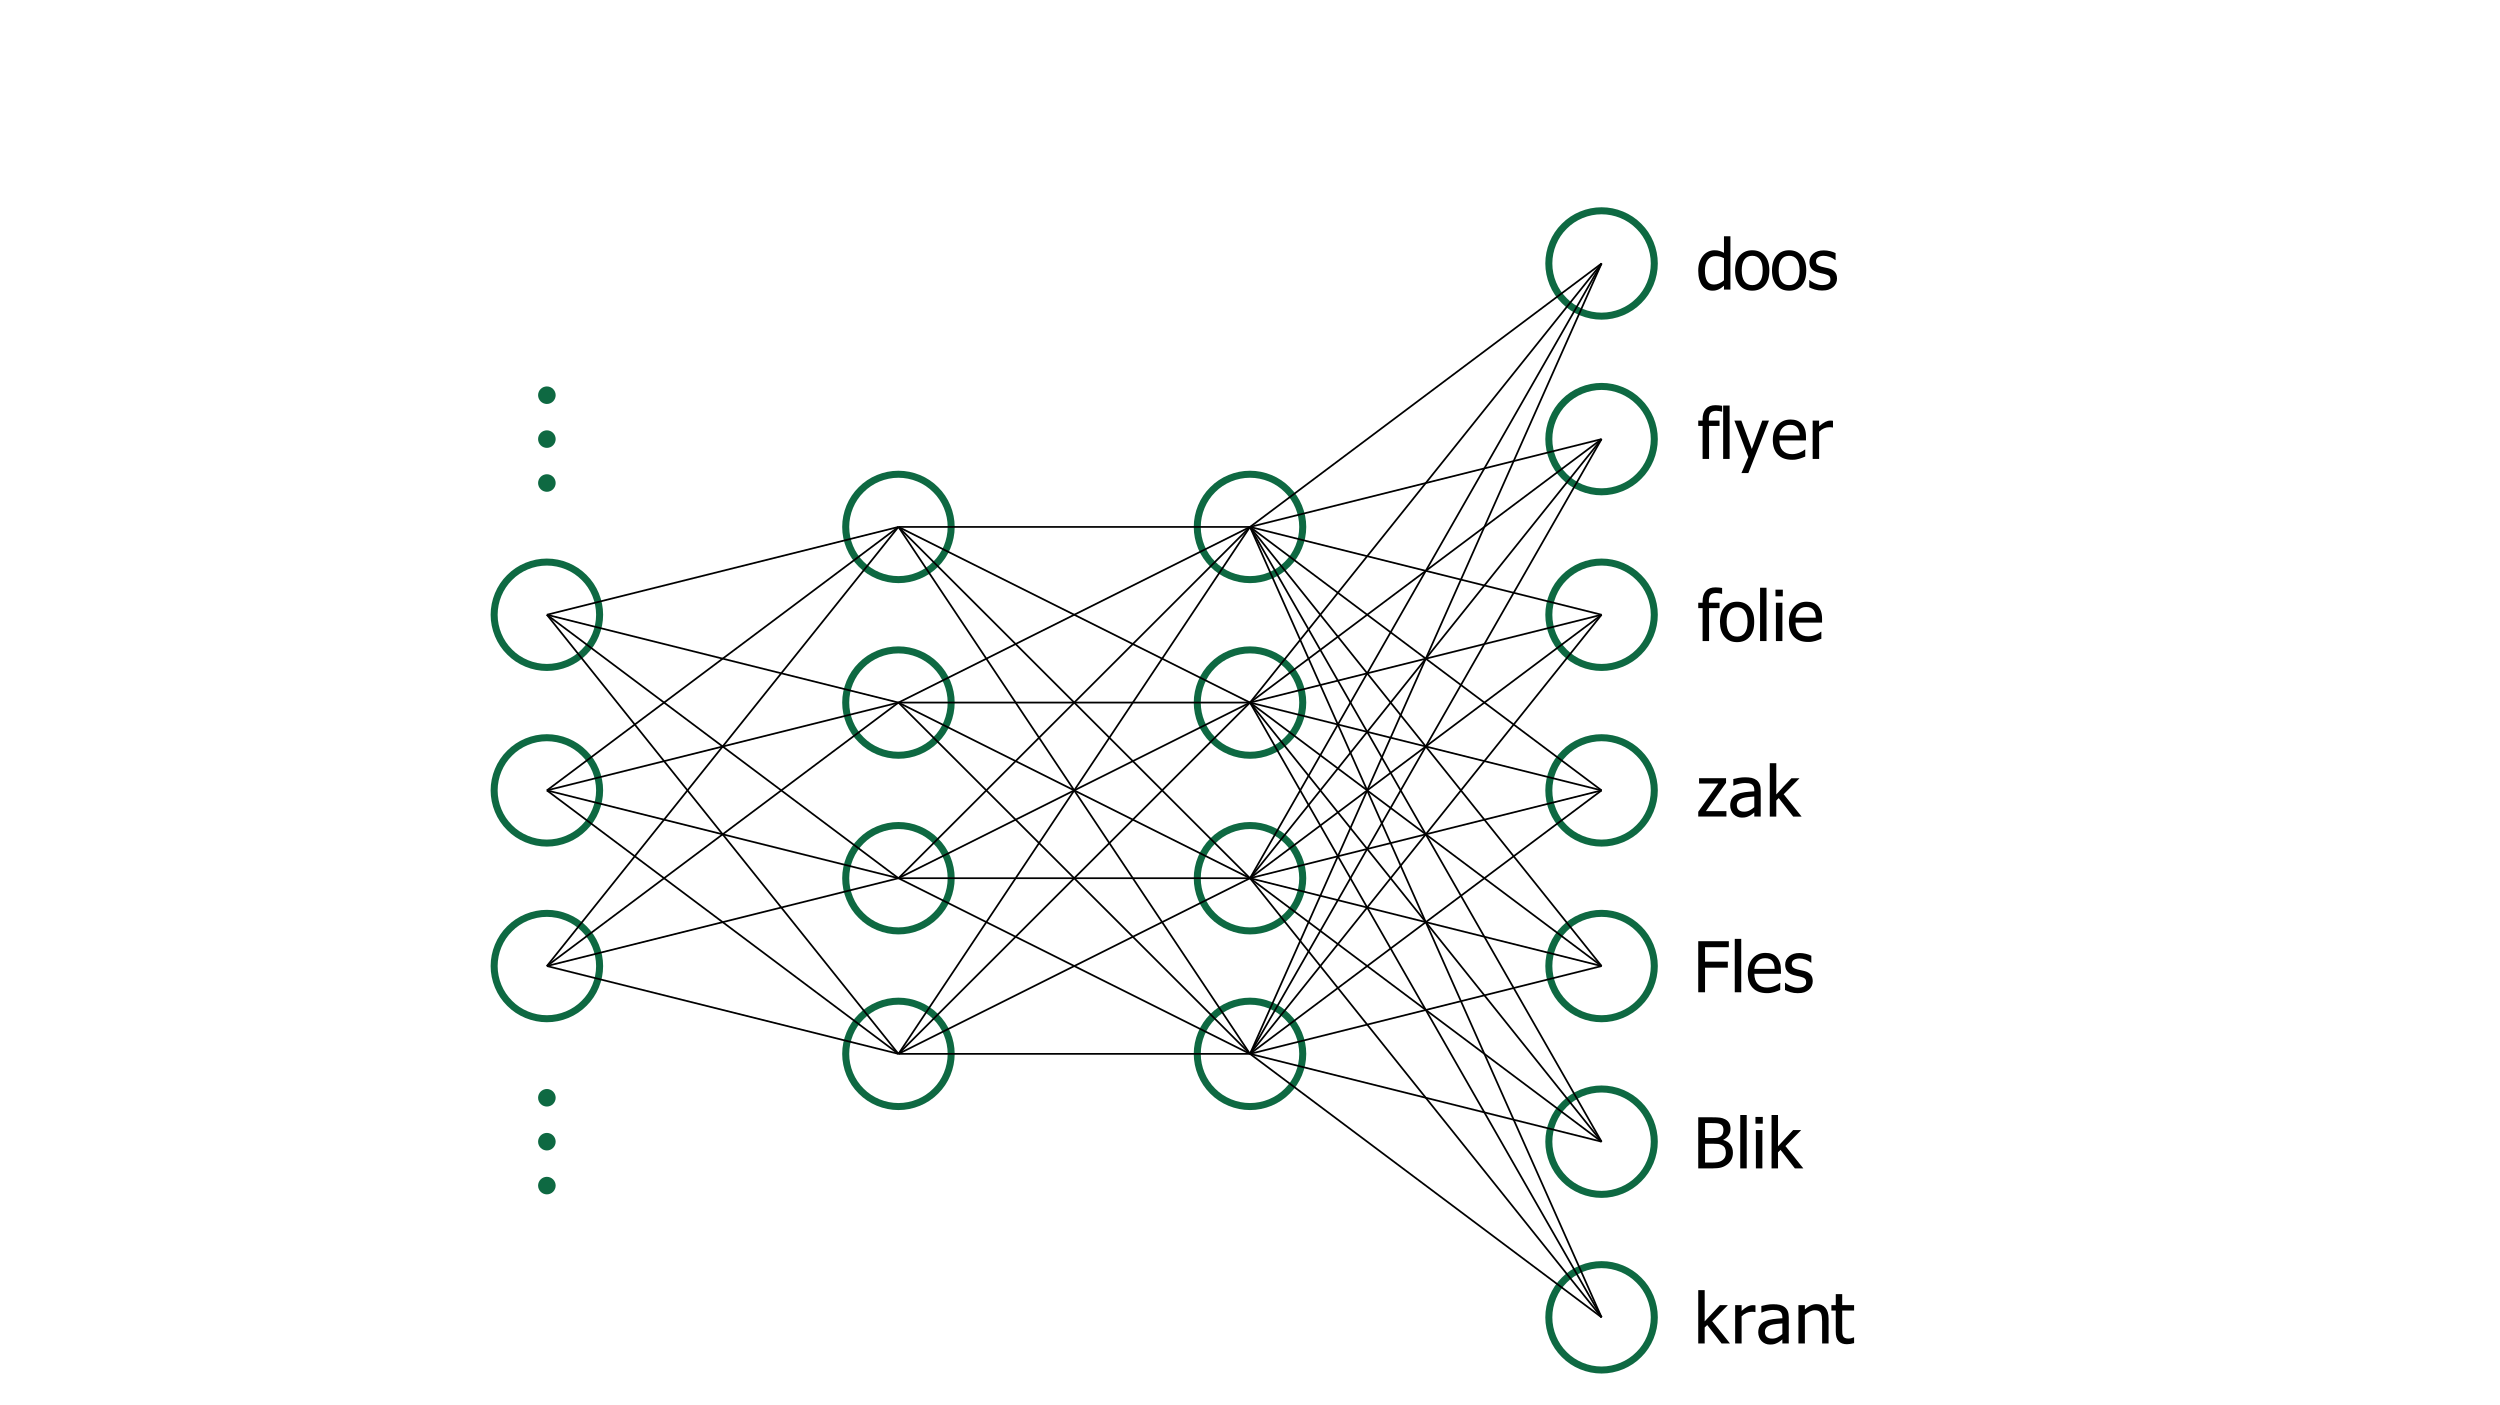 <?xml version="1.0" encoding="UTF-8"?>
<svg xmlns="http://www.w3.org/2000/svg" xmlns:xlink="http://www.w3.org/1999/xlink" width="854" height="480" viewBox="0 0 854 480">
<path fill="none" stroke-width="0.04" stroke-linecap="butt" stroke-linejoin="miter" stroke="rgb(5.49%, 41.176%, 25.882%)" stroke-opacity="1" stroke-miterlimit="10" d="M -3.7 -1.5 C -3.7 -1.421 -3.732 -1.343 -3.788 -1.288 C -3.843 -1.232 -3.921 -1.2 -4 -1.2 C -4.079 -1.2 -4.157 -1.232 -4.212 -1.288 C -4.268 -1.343 -4.3 -1.421 -4.3 -1.5 C -4.3 -1.579 -4.268 -1.657 -4.212 -1.712 C -4.157 -1.768 -4.079 -1.8 -4 -1.8 C -3.921 -1.8 -3.843 -1.768 -3.788 -1.712 C -3.732 -1.657 -3.7 -1.579 -3.7 -1.5 Z M -3.7 -1.5 " transform="matrix(60.047, 0, 0, -60, 427, 240)"/>
<path fill="none" stroke-width="0.04" stroke-linecap="butt" stroke-linejoin="miter" stroke="rgb(5.49%, 41.176%, 25.882%)" stroke-opacity="1" stroke-miterlimit="10" d="M -3.7 -0.5 C -3.7 -0.421 -3.732 -0.343 -3.788 -0.288 C -3.843 -0.232 -3.921 -0.2 -4 -0.2 C -4.079 -0.2 -4.157 -0.232 -4.212 -0.288 C -4.268 -0.343 -4.3 -0.421 -4.3 -0.5 C -4.3 -0.579 -4.268 -0.657 -4.212 -0.712 C -4.157 -0.768 -4.079 -0.8 -4 -0.8 C -3.921 -0.8 -3.843 -0.768 -3.788 -0.712 C -3.732 -0.657 -3.7 -0.579 -3.7 -0.5 Z M -3.7 -0.5 " transform="matrix(60.047, 0, 0, -60, 427, 240)"/>
<path fill="none" stroke-width="0.04" stroke-linecap="butt" stroke-linejoin="miter" stroke="rgb(5.49%, 41.176%, 25.882%)" stroke-opacity="1" stroke-miterlimit="10" d="M -3.7 0.5 C -3.7 0.579 -3.732 0.657 -3.788 0.712 C -3.843 0.768 -3.921 0.8 -4 0.8 C -4.079 0.8 -4.157 0.768 -4.212 0.712 C -4.268 0.657 -4.3 0.579 -4.3 0.5 C -4.3 0.421 -4.268 0.343 -4.212 0.288 C -4.157 0.232 -4.079 0.2 -4 0.2 C -3.921 0.2 -3.843 0.232 -3.788 0.288 C -3.732 0.343 -3.7 0.421 -3.7 0.5 Z M -3.7 0.5 " transform="matrix(60.047, 0, 0, -60, 427, 240)"/>
<path fill-rule="nonzero" fill="rgb(5.49%, 41.176%, 25.882%)" fill-opacity="1" d="M 189.816 165 C 189.816 164.215 189.492 163.434 188.934 162.879 C 188.379 162.324 187.598 162 186.812 162 C 186.027 162 185.246 162.324 184.691 162.879 C 184.133 163.434 183.809 164.215 183.809 165 C 183.809 165.785 184.133 166.566 184.691 167.121 C 185.246 167.676 186.027 168 186.812 168 C 187.598 168 188.379 167.676 188.934 167.121 C 189.492 166.566 189.816 165.785 189.816 165 Z M 189.816 165 "/>
<path fill-rule="nonzero" fill="rgb(5.49%, 41.176%, 25.882%)" fill-opacity="1" d="M 189.816 150 C 189.816 149.215 189.492 148.434 188.934 147.879 C 188.379 147.324 187.598 147 186.812 147 C 186.027 147 185.246 147.324 184.691 147.879 C 184.133 148.434 183.809 149.215 183.809 150 C 183.809 150.785 184.133 151.566 184.691 152.121 C 185.246 152.676 186.027 153 186.812 153 C 187.598 153 188.379 152.676 188.934 152.121 C 189.492 151.566 189.816 150.785 189.816 150 Z M 189.816 150 "/>
<path fill-rule="nonzero" fill="rgb(5.49%, 41.176%, 25.882%)" fill-opacity="1" d="M 189.816 135 C 189.816 134.215 189.492 133.434 188.934 132.879 C 188.379 132.324 187.598 132 186.812 132 C 186.027 132 185.246 132.324 184.691 132.879 C 184.133 133.434 183.809 134.215 183.809 135 C 183.809 135.785 184.133 136.566 184.691 137.121 C 185.246 137.676 186.027 138 186.812 138 C 187.598 138 188.379 137.676 188.934 137.121 C 189.492 136.566 189.816 135.785 189.816 135 Z M 189.816 135 "/>
<path fill-rule="nonzero" fill="rgb(5.49%, 41.176%, 25.882%)" fill-opacity="1" d="M 189.816 375 C 189.816 374.215 189.492 373.434 188.934 372.879 C 188.379 372.324 187.598 372 186.812 372 C 186.027 372 185.246 372.324 184.691 372.879 C 184.133 373.434 183.809 374.215 183.809 375 C 183.809 375.785 184.133 376.566 184.691 377.121 C 185.246 377.676 186.027 378 186.812 378 C 187.598 378 188.379 377.676 188.934 377.121 C 189.492 376.566 189.816 375.785 189.816 375 Z M 189.816 375 "/>
<path fill-rule="nonzero" fill="rgb(5.49%, 41.176%, 25.882%)" fill-opacity="1" d="M 189.816 390 C 189.816 389.215 189.492 388.434 188.934 387.879 C 188.379 387.324 187.598 387 186.812 387 C 186.027 387 185.246 387.324 184.691 387.879 C 184.133 388.434 183.809 389.215 183.809 390 C 183.809 390.785 184.133 391.566 184.691 392.121 C 185.246 392.676 186.027 393 186.812 393 C 187.598 393 188.379 392.676 188.934 392.121 C 189.492 391.566 189.816 390.785 189.816 390 Z M 189.816 390 "/>
<path fill-rule="nonzero" fill="rgb(5.49%, 41.176%, 25.882%)" fill-opacity="1" d="M 189.816 405 C 189.816 404.215 189.492 403.434 188.934 402.879 C 188.379 402.324 187.598 402 186.812 402 C 186.027 402 185.246 402.324 184.691 402.879 C 184.133 403.434 183.809 404.215 183.809 405 C 183.809 405.785 184.133 406.566 184.691 407.121 C 185.246 407.676 186.027 408 186.812 408 C 187.598 408 188.379 407.676 188.934 407.121 C 189.492 406.566 189.816 405.785 189.816 405 Z M 189.816 405 "/>
<path fill="none" stroke-width="0.04" stroke-linecap="butt" stroke-linejoin="miter" stroke="rgb(5.49%, 41.176%, 25.882%)" stroke-opacity="1" stroke-miterlimit="10" d="M -1.7 -2 C -1.7 -1.921 -1.732 -1.843 -1.788 -1.788 C -1.843 -1.732 -1.921 -1.7 -2 -1.7 C -2.079 -1.7 -2.157 -1.732 -2.212 -1.788 C -2.268 -1.843 -2.3 -1.921 -2.3 -2 C -2.3 -2.079 -2.268 -2.157 -2.212 -2.212 C -2.157 -2.268 -2.079 -2.3 -2 -2.3 C -1.921 -2.3 -1.843 -2.268 -1.788 -2.212 C -1.732 -2.157 -1.7 -2.079 -1.7 -2 Z M -1.7 -2 " transform="matrix(60.047, 0, 0, -60, 427, 240)"/>
<path fill="none" stroke-width="0.04" stroke-linecap="butt" stroke-linejoin="miter" stroke="rgb(5.49%, 41.176%, 25.882%)" stroke-opacity="1" stroke-miterlimit="10" d="M -1.7 -1 C -1.7 -0.921 -1.732 -0.843 -1.788 -0.788 C -1.843 -0.732 -1.921 -0.7 -2 -0.7 C -2.079 -0.7 -2.157 -0.732 -2.212 -0.788 C -2.268 -0.843 -2.3 -0.921 -2.3 -1 C -2.3 -1.079 -2.268 -1.157 -2.212 -1.212 C -2.157 -1.268 -2.079 -1.3 -2 -1.3 C -1.921 -1.3 -1.843 -1.268 -1.788 -1.212 C -1.732 -1.157 -1.7 -1.079 -1.7 -1 Z M -1.7 -1 " transform="matrix(60.047, 0, 0, -60, 427, 240)"/>
<path fill="none" stroke-width="0.04" stroke-linecap="butt" stroke-linejoin="miter" stroke="rgb(5.49%, 41.176%, 25.882%)" stroke-opacity="1" stroke-miterlimit="10" d="M -1.7 0 C -1.7 0.079 -1.732 0.157 -1.788 0.212 C -1.843 0.268 -1.921 0.3 -2 0.3 C -2.079 0.3 -2.157 0.268 -2.212 0.212 C -2.268 0.157 -2.3 0.079 -2.3 0 C -2.3 -0.079 -2.268 -0.157 -2.212 -0.212 C -2.157 -0.268 -2.079 -0.3 -2 -0.3 C -1.921 -0.3 -1.843 -0.268 -1.788 -0.212 C -1.732 -0.157 -1.7 -0.079 -1.7 0 Z M -1.7 0 " transform="matrix(60.047, 0, 0, -60, 427, 240)"/>
<path fill="none" stroke-width="0.04" stroke-linecap="butt" stroke-linejoin="miter" stroke="rgb(5.49%, 41.176%, 25.882%)" stroke-opacity="1" stroke-miterlimit="10" d="M -1.7 1 C -1.7 1.079 -1.732 1.157 -1.788 1.212 C -1.843 1.268 -1.921 1.3 -2 1.3 C -2.079 1.3 -2.157 1.268 -2.212 1.212 C -2.268 1.157 -2.3 1.079 -2.3 1 C -2.3 0.921 -2.268 0.843 -2.212 0.788 C -2.157 0.732 -2.079 0.7 -2 0.7 C -1.921 0.7 -1.843 0.732 -1.788 0.788 C -1.732 0.843 -1.7 0.921 -1.7 1 Z M -1.7 1 " transform="matrix(60.047, 0, 0, -60, 427, 240)"/>
<path fill="none" stroke-width="0.04" stroke-linecap="butt" stroke-linejoin="miter" stroke="rgb(5.49%, 41.176%, 25.882%)" stroke-opacity="1" stroke-miterlimit="10" d="M 0.3 -2 C 0.3 -1.921 0.268 -1.843 0.212 -1.788 C 0.157 -1.732 0.079 -1.7 0 -1.7 C -0.079 -1.7 -0.157 -1.732 -0.212 -1.788 C -0.268 -1.843 -0.3 -1.921 -0.3 -2 C -0.3 -2.079 -0.268 -2.157 -0.212 -2.212 C -0.157 -2.268 -0.079 -2.3 0 -2.3 C 0.079 -2.3 0.157 -2.268 0.212 -2.212 C 0.268 -2.157 0.3 -2.079 0.3 -2 Z M 0.3 -2 " transform="matrix(60.047, 0, 0, -60, 427, 240)"/>
<path fill="none" stroke-width="0.04" stroke-linecap="butt" stroke-linejoin="miter" stroke="rgb(5.49%, 41.176%, 25.882%)" stroke-opacity="1" stroke-miterlimit="10" d="M 0.3 -1 C 0.3 -0.921 0.268 -0.843 0.212 -0.788 C 0.157 -0.732 0.079 -0.7 0 -0.7 C -0.079 -0.7 -0.157 -0.732 -0.212 -0.788 C -0.268 -0.843 -0.3 -0.921 -0.3 -1 C -0.3 -1.079 -0.268 -1.157 -0.212 -1.212 C -0.157 -1.268 -0.079 -1.3 0 -1.3 C 0.079 -1.3 0.157 -1.268 0.212 -1.212 C 0.268 -1.157 0.3 -1.079 0.3 -1 Z M 0.3 -1 " transform="matrix(60.047, 0, 0, -60, 427, 240)"/>
<path fill="none" stroke-width="0.04" stroke-linecap="butt" stroke-linejoin="miter" stroke="rgb(5.49%, 41.176%, 25.882%)" stroke-opacity="1" stroke-miterlimit="10" d="M 0.3 0 C 0.3 0.079 0.268 0.157 0.212 0.212 C 0.157 0.268 0.079 0.3 0 0.3 C -0.079 0.3 -0.157 0.268 -0.212 0.212 C -0.268 0.157 -0.3 0.079 -0.3 0 C -0.3 -0.079 -0.268 -0.157 -0.212 -0.212 C -0.157 -0.268 -0.079 -0.3 0 -0.3 C 0.079 -0.3 0.157 -0.268 0.212 -0.212 C 0.268 -0.157 0.3 -0.079 0.3 0 Z M 0.3 0 " transform="matrix(60.047, 0, 0, -60, 427, 240)"/>
<path fill="none" stroke-width="0.04" stroke-linecap="butt" stroke-linejoin="miter" stroke="rgb(5.49%, 41.176%, 25.882%)" stroke-opacity="1" stroke-miterlimit="10" d="M 0.3 1 C 0.3 1.079 0.268 1.157 0.212 1.212 C 0.157 1.268 0.079 1.3 0 1.3 C -0.079 1.3 -0.157 1.268 -0.212 1.212 C -0.268 1.157 -0.3 1.079 -0.3 1 C -0.3 0.921 -0.268 0.843 -0.212 0.788 C -0.157 0.732 -0.079 0.7 0 0.7 C 0.079 0.7 0.157 0.732 0.212 0.788 C 0.268 0.843 0.3 0.921 0.3 1 Z M 0.3 1 " transform="matrix(60.047, 0, 0, -60, 427, 240)"/>
<path fill="none" stroke-width="0.04" stroke-linecap="butt" stroke-linejoin="miter" stroke="rgb(5.49%, 41.176%, 25.882%)" stroke-opacity="1" stroke-miterlimit="10" d="M 2.3 -3.5 C 2.3 -3.421 2.268 -3.343 2.212 -3.288 C 2.157 -3.232 2.079 -3.2 2 -3.2 C 1.921 -3.2 1.843 -3.232 1.788 -3.288 C 1.732 -3.343 1.7 -3.421 1.7 -3.5 C 1.7 -3.579 1.732 -3.657 1.788 -3.712 C 1.843 -3.768 1.921 -3.8 2 -3.8 C 2.079 -3.8 2.157 -3.768 2.212 -3.712 C 2.268 -3.657 2.3 -3.579 2.3 -3.5 Z M 2.3 -3.5 " transform="matrix(60.047, 0, 0, -60, 427, 240)"/>
<path fill="none" stroke-width="0.04" stroke-linecap="butt" stroke-linejoin="miter" stroke="rgb(5.49%, 41.176%, 25.882%)" stroke-opacity="1" stroke-miterlimit="10" d="M 2.3 -2.5 C 2.3 -2.421 2.268 -2.343 2.212 -2.288 C 2.157 -2.232 2.079 -2.2 2 -2.2 C 1.921 -2.2 1.843 -2.232 1.788 -2.288 C 1.732 -2.343 1.7 -2.421 1.7 -2.5 C 1.7 -2.579 1.732 -2.657 1.788 -2.712 C 1.843 -2.768 1.921 -2.8 2 -2.8 C 2.079 -2.8 2.157 -2.768 2.212 -2.712 C 2.268 -2.657 2.3 -2.579 2.3 -2.5 Z M 2.3 -2.5 " transform="matrix(60.047, 0, 0, -60, 427, 240)"/>
<path fill="none" stroke-width="0.04" stroke-linecap="butt" stroke-linejoin="miter" stroke="rgb(5.49%, 41.176%, 25.882%)" stroke-opacity="1" stroke-miterlimit="10" d="M 2.3 -1.5 C 2.3 -1.421 2.268 -1.343 2.212 -1.288 C 2.157 -1.232 2.079 -1.2 2 -1.2 C 1.921 -1.2 1.843 -1.232 1.788 -1.288 C 1.732 -1.343 1.7 -1.421 1.7 -1.5 C 1.7 -1.579 1.732 -1.657 1.788 -1.712 C 1.843 -1.768 1.921 -1.8 2 -1.8 C 2.079 -1.8 2.157 -1.768 2.212 -1.712 C 2.268 -1.657 2.3 -1.579 2.3 -1.5 Z M 2.3 -1.5 " transform="matrix(60.047, 0, 0, -60, 427, 240)"/>
<path fill="none" stroke-width="0.04" stroke-linecap="butt" stroke-linejoin="miter" stroke="rgb(5.49%, 41.176%, 25.882%)" stroke-opacity="1" stroke-miterlimit="10" d="M 2.3 -0.5 C 2.3 -0.421 2.268 -0.343 2.212 -0.288 C 2.157 -0.232 2.079 -0.2 2 -0.2 C 1.921 -0.2 1.843 -0.232 1.788 -0.288 C 1.732 -0.343 1.7 -0.421 1.7 -0.5 C 1.7 -0.579 1.732 -0.657 1.788 -0.712 C 1.843 -0.768 1.921 -0.8 2 -0.8 C 2.079 -0.8 2.157 -0.768 2.212 -0.712 C 2.268 -0.657 2.3 -0.579 2.3 -0.5 Z M 2.3 -0.5 " transform="matrix(60.047, 0, 0, -60, 427, 240)"/>
<path fill="none" stroke-width="0.04" stroke-linecap="butt" stroke-linejoin="miter" stroke="rgb(5.49%, 41.176%, 25.882%)" stroke-opacity="1" stroke-miterlimit="10" d="M 2.3 0.5 C 2.3 0.579 2.268 0.657 2.212 0.712 C 2.157 0.768 2.079 0.8 2 0.8 C 1.921 0.8 1.843 0.768 1.788 0.712 C 1.732 0.657 1.7 0.579 1.7 0.5 C 1.7 0.421 1.732 0.343 1.788 0.288 C 1.843 0.232 1.921 0.2 2 0.2 C 2.079 0.2 2.157 0.232 2.212 0.288 C 2.268 0.343 2.3 0.421 2.3 0.5 Z M 2.3 0.5 " transform="matrix(60.047, 0, 0, -60, 427, 240)"/>
<path fill="none" stroke-width="0.04" stroke-linecap="butt" stroke-linejoin="miter" stroke="rgb(5.49%, 41.176%, 25.882%)" stroke-opacity="1" stroke-miterlimit="10" d="M 2.3 1.5 C 2.3 1.579 2.268 1.657 2.212 1.712 C 2.157 1.768 2.079 1.8 2 1.8 C 1.921 1.8 1.843 1.768 1.788 1.712 C 1.732 1.657 1.7 1.579 1.7 1.5 C 1.7 1.421 1.732 1.343 1.788 1.288 C 1.843 1.232 1.921 1.2 2 1.2 C 2.079 1.2 2.157 1.232 2.212 1.288 C 2.268 1.343 2.3 1.421 2.3 1.5 Z M 2.3 1.5 " transform="matrix(60.047, 0, 0, -60, 427, 240)"/>
<path fill="none" stroke-width="0.04" stroke-linecap="butt" stroke-linejoin="miter" stroke="rgb(5.49%, 41.176%, 25.882%)" stroke-opacity="1" stroke-miterlimit="10" d="M 2.3 2.5 C 2.3 2.579 2.268 2.657 2.212 2.712 C 2.157 2.768 2.079 2.8 2 2.8 C 1.921 2.8 1.843 2.768 1.788 2.712 C 1.732 2.657 1.7 2.579 1.7 2.5 C 1.7 2.421 1.732 2.343 1.788 2.288 C 1.843 2.232 1.921 2.2 2 2.2 C 2.079 2.2 2.157 2.232 2.212 2.288 C 2.268 2.343 2.3 2.421 2.3 2.5 Z M 2.3 2.5 " transform="matrix(60.047, 0, 0, -60, 427, 240)"/>
<path fill="none" stroke-width="0.01" stroke-linecap="butt" stroke-linejoin="miter" stroke="rgb(0%, 0%, 0%)" stroke-opacity="1" stroke-miterlimit="10" d="M -4 -1.5 C -3.333 -1.667 -2.667 -1.833 -2 -2 " transform="matrix(60.047, 0, 0, -60, 427, 240)"/>
<path fill="none" stroke-width="0.01" stroke-linecap="butt" stroke-linejoin="miter" stroke="rgb(0%, 0%, 0%)" stroke-opacity="1" stroke-miterlimit="10" d="M -4 -1.5 C -3.333 -1.333 -2.667 -1.167 -2 -1 " transform="matrix(60.047, 0, 0, -60, 427, 240)"/>
<path fill="none" stroke-width="0.01" stroke-linecap="butt" stroke-linejoin="miter" stroke="rgb(0%, 0%, 0%)" stroke-opacity="1" stroke-miterlimit="10" d="M -4 -1.5 C -3.333 -1 -2.667 -0.5 -2 0 " transform="matrix(60.047, 0, 0, -60, 427, 240)"/>
<path fill="none" stroke-width="0.01" stroke-linecap="butt" stroke-linejoin="miter" stroke="rgb(0%, 0%, 0%)" stroke-opacity="1" stroke-miterlimit="10" d="M -4 -1.5 C -3.333 -0.667 -2.667 0.167 -2 1 " transform="matrix(60.047, 0, 0, -60, 427, 240)"/>
<path fill="none" stroke-width="0.01" stroke-linecap="butt" stroke-linejoin="miter" stroke="rgb(0%, 0%, 0%)" stroke-opacity="1" stroke-miterlimit="10" d="M -4 -0.5 C -3.333 -1 -2.667 -1.5 -2 -2 " transform="matrix(60.047, 0, 0, -60, 427, 240)"/>
<path fill="none" stroke-width="0.01" stroke-linecap="butt" stroke-linejoin="miter" stroke="rgb(0%, 0%, 0%)" stroke-opacity="1" stroke-miterlimit="10" d="M -4 -0.5 C -3.333 -0.667 -2.667 -0.833 -2 -1 " transform="matrix(60.047, 0, 0, -60, 427, 240)"/>
<path fill="none" stroke-width="0.01" stroke-linecap="butt" stroke-linejoin="miter" stroke="rgb(0%, 0%, 0%)" stroke-opacity="1" stroke-miterlimit="10" d="M -4 -0.5 C -3.333 -0.333 -2.667 -0.167 -2 0 " transform="matrix(60.047, 0, 0, -60, 427, 240)"/>
<path fill="none" stroke-width="0.01" stroke-linecap="butt" stroke-linejoin="miter" stroke="rgb(0%, 0%, 0%)" stroke-opacity="1" stroke-miterlimit="10" d="M -4 -0.5 C -3.333 0 -2.667 0.5 -2 1 " transform="matrix(60.047, 0, 0, -60, 427, 240)"/>
<path fill="none" stroke-width="0.01" stroke-linecap="butt" stroke-linejoin="miter" stroke="rgb(0%, 0%, 0%)" stroke-opacity="1" stroke-miterlimit="10" d="M -4 0.5 C -3.333 -0.333 -2.667 -1.167 -2 -2 " transform="matrix(60.047, 0, 0, -60, 427, 240)"/>
<path fill="none" stroke-width="0.01" stroke-linecap="butt" stroke-linejoin="miter" stroke="rgb(0%, 0%, 0%)" stroke-opacity="1" stroke-miterlimit="10" d="M -4 0.5 C -3.333 0 -2.667 -0.5 -2 -1 " transform="matrix(60.047, 0, 0, -60, 427, 240)"/>
<path fill="none" stroke-width="0.01" stroke-linecap="butt" stroke-linejoin="miter" stroke="rgb(0%, 0%, 0%)" stroke-opacity="1" stroke-miterlimit="10" d="M -4 0.5 C -3.333 0.333 -2.667 0.167 -2 0 " transform="matrix(60.047, 0, 0, -60, 427, 240)"/>
<path fill="none" stroke-width="0.01" stroke-linecap="butt" stroke-linejoin="miter" stroke="rgb(0%, 0%, 0%)" stroke-opacity="1" stroke-miterlimit="10" d="M -4 0.5 C -3.333 0.667 -2.667 0.833 -2 1 " transform="matrix(60.047, 0, 0, -60, 427, 240)"/>
<path fill="none" stroke-width="0.01" stroke-linecap="butt" stroke-linejoin="miter" stroke="rgb(0%, 0%, 0%)" stroke-opacity="1" stroke-miterlimit="10" d="M -2 -2 C -1.333 -2 -0.667 -2 0 -2 " transform="matrix(60.047, 0, 0, -60, 427, 240)"/>
<path fill="none" stroke-width="0.01" stroke-linecap="butt" stroke-linejoin="miter" stroke="rgb(0%, 0%, 0%)" stroke-opacity="1" stroke-miterlimit="10" d="M -2 -2 C -1.333 -1.667 -0.667 -1.333 0 -1 " transform="matrix(60.047, 0, 0, -60, 427, 240)"/>
<path fill="none" stroke-width="0.01" stroke-linecap="butt" stroke-linejoin="miter" stroke="rgb(0%, 0%, 0%)" stroke-opacity="1" stroke-miterlimit="10" d="M -2 -2 C -1.333 -1.333 -0.667 -0.667 0 0 " transform="matrix(60.047, 0, 0, -60, 427, 240)"/>
<path fill="none" stroke-width="0.01" stroke-linecap="butt" stroke-linejoin="miter" stroke="rgb(0%, 0%, 0%)" stroke-opacity="1" stroke-miterlimit="10" d="M -2 -2 C -1.333 -1 -0.667 0 0 1 " transform="matrix(60.047, 0, 0, -60, 427, 240)"/>
<path fill="none" stroke-width="0.01" stroke-linecap="butt" stroke-linejoin="miter" stroke="rgb(0%, 0%, 0%)" stroke-opacity="1" stroke-miterlimit="10" d="M -2 -1 C -1.333 -1.333 -0.667 -1.667 0 -2 " transform="matrix(60.047, 0, 0, -60, 427, 240)"/>
<path fill="none" stroke-width="0.01" stroke-linecap="butt" stroke-linejoin="miter" stroke="rgb(0%, 0%, 0%)" stroke-opacity="1" stroke-miterlimit="10" d="M -2 -1 C -1.333 -1 -0.667 -1 0 -1 " transform="matrix(60.047, 0, 0, -60, 427, 240)"/>
<path fill="none" stroke-width="0.01" stroke-linecap="butt" stroke-linejoin="miter" stroke="rgb(0%, 0%, 0%)" stroke-opacity="1" stroke-miterlimit="10" d="M -2 -1 C -1.333 -0.667 -0.667 -0.333 0 0 " transform="matrix(60.047, 0, 0, -60, 427, 240)"/>
<path fill="none" stroke-width="0.01" stroke-linecap="butt" stroke-linejoin="miter" stroke="rgb(0%, 0%, 0%)" stroke-opacity="1" stroke-miterlimit="10" d="M -2 -1 C -1.333 -0.333 -0.667 0.333 0 1 " transform="matrix(60.047, 0, 0, -60, 427, 240)"/>
<path fill="none" stroke-width="0.01" stroke-linecap="butt" stroke-linejoin="miter" stroke="rgb(0%, 0%, 0%)" stroke-opacity="1" stroke-miterlimit="10" d="M -2 0 C -1.333 -0.667 -0.667 -1.333 0 -2 " transform="matrix(60.047, 0, 0, -60, 427, 240)"/>
<path fill="none" stroke-width="0.01" stroke-linecap="butt" stroke-linejoin="miter" stroke="rgb(0%, 0%, 0%)" stroke-opacity="1" stroke-miterlimit="10" d="M -2 0 C -1.333 -0.333 -0.667 -0.667 0 -1 " transform="matrix(60.047, 0, 0, -60, 427, 240)"/>
<path fill="none" stroke-width="0.01" stroke-linecap="butt" stroke-linejoin="miter" stroke="rgb(0%, 0%, 0%)" stroke-opacity="1" stroke-miterlimit="10" d="M -2 0 C -1.333 0 -0.667 0 0 0 " transform="matrix(60.047, 0, 0, -60, 427, 240)"/>
<path fill="none" stroke-width="0.01" stroke-linecap="butt" stroke-linejoin="miter" stroke="rgb(0%, 0%, 0%)" stroke-opacity="1" stroke-miterlimit="10" d="M -2 0 C -1.333 0.333 -0.667 0.667 0 1 " transform="matrix(60.047, 0, 0, -60, 427, 240)"/>
<path fill="none" stroke-width="0.01" stroke-linecap="butt" stroke-linejoin="miter" stroke="rgb(0%, 0%, 0%)" stroke-opacity="1" stroke-miterlimit="10" d="M -2 1 C -1.333 0 -0.667 -1 0 -2 " transform="matrix(60.047, 0, 0, -60, 427, 240)"/>
<path fill="none" stroke-width="0.01" stroke-linecap="butt" stroke-linejoin="miter" stroke="rgb(0%, 0%, 0%)" stroke-opacity="1" stroke-miterlimit="10" d="M -2 1 C -1.333 0.333 -0.667 -0.333 0 -1 " transform="matrix(60.047, 0, 0, -60, 427, 240)"/>
<path fill="none" stroke-width="0.01" stroke-linecap="butt" stroke-linejoin="miter" stroke="rgb(0%, 0%, 0%)" stroke-opacity="1" stroke-miterlimit="10" d="M -2 1 C -1.333 0.667 -0.667 0.333 0 0 " transform="matrix(60.047, 0, 0, -60, 427, 240)"/>
<path fill="none" stroke-width="0.01" stroke-linecap="butt" stroke-linejoin="miter" stroke="rgb(0%, 0%, 0%)" stroke-opacity="1" stroke-miterlimit="10" d="M -2 1 C -1.333 1 -0.667 1 0 1 " transform="matrix(60.047, 0, 0, -60, 427, 240)"/>
<path fill="none" stroke-width="0.01" stroke-linecap="butt" stroke-linejoin="miter" stroke="rgb(0%, 0%, 0%)" stroke-opacity="1" stroke-miterlimit="10" d="M 0 -2 C 0.667 -2.5 1.333 -3 2 -3.5 " transform="matrix(60.047, 0, 0, -60, 427, 240)"/>
<path fill="none" stroke-width="0.01" stroke-linecap="butt" stroke-linejoin="miter" stroke="rgb(0%, 0%, 0%)" stroke-opacity="1" stroke-miterlimit="10" d="M 0 -2 C 0.667 -2.167 1.333 -2.333 2 -2.5 " transform="matrix(60.047, 0, 0, -60, 427, 240)"/>
<path fill="none" stroke-width="0.01" stroke-linecap="butt" stroke-linejoin="miter" stroke="rgb(0%, 0%, 0%)" stroke-opacity="1" stroke-miterlimit="10" d="M 0 -2 C 0.667 -1.833 1.333 -1.667 2 -1.5 " transform="matrix(60.047, 0, 0, -60, 427, 240)"/>
<path fill="none" stroke-width="0.01" stroke-linecap="butt" stroke-linejoin="miter" stroke="rgb(0%, 0%, 0%)" stroke-opacity="1" stroke-miterlimit="10" d="M 0 -2 C 0.667 -1.5 1.333 -1 2 -0.5 " transform="matrix(60.047, 0, 0, -60, 427, 240)"/>
<path fill="none" stroke-width="0.01" stroke-linecap="butt" stroke-linejoin="miter" stroke="rgb(0%, 0%, 0%)" stroke-opacity="1" stroke-miterlimit="10" d="M 0 -2 C 0.667 -1.167 1.333 -0.333 2 0.5 " transform="matrix(60.047, 0, 0, -60, 427, 240)"/>
<path fill="none" stroke-width="0.01" stroke-linecap="butt" stroke-linejoin="miter" stroke="rgb(0%, 0%, 0%)" stroke-opacity="1" stroke-miterlimit="10" d="M 0 -2 C 0.667 -0.833 1.333 0.333 2 1.5 " transform="matrix(60.047, 0, 0, -60, 427, 240)"/>
<path fill="none" stroke-width="0.01" stroke-linecap="butt" stroke-linejoin="miter" stroke="rgb(0%, 0%, 0%)" stroke-opacity="1" stroke-miterlimit="10" d="M 0 -2 C 0.667 -0.5 1.333 1 2 2.5 " transform="matrix(60.047, 0, 0, -60, 427, 240)"/>
<path fill="none" stroke-width="0.01" stroke-linecap="butt" stroke-linejoin="miter" stroke="rgb(0%, 0%, 0%)" stroke-opacity="1" stroke-miterlimit="10" d="M 0 -1 C 0.667 -1.833 1.333 -2.667 2 -3.5 " transform="matrix(60.047, 0, 0, -60, 427, 240)"/>
<path fill="none" stroke-width="0.01" stroke-linecap="butt" stroke-linejoin="miter" stroke="rgb(0%, 0%, 0%)" stroke-opacity="1" stroke-miterlimit="10" d="M 0 -1 C 0.667 -1.5 1.333 -2 2 -2.5 " transform="matrix(60.047, 0, 0, -60, 427, 240)"/>
<path fill="none" stroke-width="0.01" stroke-linecap="butt" stroke-linejoin="miter" stroke="rgb(0%, 0%, 0%)" stroke-opacity="1" stroke-miterlimit="10" d="M 0 -1 C 0.667 -1.167 1.333 -1.333 2 -1.5 " transform="matrix(60.047, 0, 0, -60, 427, 240)"/>
<path fill="none" stroke-width="0.01" stroke-linecap="butt" stroke-linejoin="miter" stroke="rgb(0%, 0%, 0%)" stroke-opacity="1" stroke-miterlimit="10" d="M 0 -1 C 0.667 -0.833 1.333 -0.667 2 -0.5 " transform="matrix(60.047, 0, 0, -60, 427, 240)"/>
<path fill="none" stroke-width="0.01" stroke-linecap="butt" stroke-linejoin="miter" stroke="rgb(0%, 0%, 0%)" stroke-opacity="1" stroke-miterlimit="10" d="M 0 -1 C 0.667 -0.5 1.333 0 2 0.5 " transform="matrix(60.047, 0, 0, -60, 427, 240)"/>
<path fill="none" stroke-width="0.01" stroke-linecap="butt" stroke-linejoin="miter" stroke="rgb(0%, 0%, 0%)" stroke-opacity="1" stroke-miterlimit="10" d="M 0 -1 C 0.667 -0.167 1.333 0.667 2 1.5 " transform="matrix(60.047, 0, 0, -60, 427, 240)"/>
<path fill="none" stroke-width="0.01" stroke-linecap="butt" stroke-linejoin="miter" stroke="rgb(0%, 0%, 0%)" stroke-opacity="1" stroke-miterlimit="10" d="M 0 -1 C 0.667 0.167 1.333 1.333 2 2.5 " transform="matrix(60.047, 0, 0, -60, 427, 240)"/>
<path fill="none" stroke-width="0.01" stroke-linecap="butt" stroke-linejoin="miter" stroke="rgb(0%, 0%, 0%)" stroke-opacity="1" stroke-miterlimit="10" d="M 0 0 C 0.667 -1.167 1.333 -2.333 2 -3.5 " transform="matrix(60.047, 0, 0, -60, 427, 240)"/>
<path fill="none" stroke-width="0.01" stroke-linecap="butt" stroke-linejoin="miter" stroke="rgb(0%, 0%, 0%)" stroke-opacity="1" stroke-miterlimit="10" d="M 0 0 C 0.667 -0.833 1.333 -1.667 2 -2.5 " transform="matrix(60.047, 0, 0, -60, 427, 240)"/>
<path fill="none" stroke-width="0.01" stroke-linecap="butt" stroke-linejoin="miter" stroke="rgb(0%, 0%, 0%)" stroke-opacity="1" stroke-miterlimit="10" d="M 0 0 C 0.667 -0.5 1.333 -1 2 -1.5 " transform="matrix(60.047, 0, 0, -60, 427, 240)"/>
<path fill="none" stroke-width="0.01" stroke-linecap="butt" stroke-linejoin="miter" stroke="rgb(0%, 0%, 0%)" stroke-opacity="1" stroke-miterlimit="10" d="M 0 0 C 0.667 -0.167 1.333 -0.333 2 -0.5 " transform="matrix(60.047, 0, 0, -60, 427, 240)"/>
<path fill="none" stroke-width="0.01" stroke-linecap="butt" stroke-linejoin="miter" stroke="rgb(0%, 0%, 0%)" stroke-opacity="1" stroke-miterlimit="10" d="M 0 0 C 0.667 0.167 1.333 0.333 2 0.5 " transform="matrix(60.047, 0, 0, -60, 427, 240)"/>
<path fill="none" stroke-width="0.01" stroke-linecap="butt" stroke-linejoin="miter" stroke="rgb(0%, 0%, 0%)" stroke-opacity="1" stroke-miterlimit="10" d="M 0 0 C 0.667 0.5 1.333 1 2 1.5 " transform="matrix(60.047, 0, 0, -60, 427, 240)"/>
<path fill="none" stroke-width="0.01" stroke-linecap="butt" stroke-linejoin="miter" stroke="rgb(0%, 0%, 0%)" stroke-opacity="1" stroke-miterlimit="10" d="M 0 0 C 0.667 0.833 1.333 1.667 2 2.5 " transform="matrix(60.047, 0, 0, -60, 427, 240)"/>
<path fill="none" stroke-width="0.01" stroke-linecap="butt" stroke-linejoin="miter" stroke="rgb(0%, 0%, 0%)" stroke-opacity="1" stroke-miterlimit="10" d="M 0 1 C 0.667 -0.5 1.333 -2 2 -3.5 " transform="matrix(60.047, 0, 0, -60, 427, 240)"/>
<path fill="none" stroke-width="0.01" stroke-linecap="butt" stroke-linejoin="miter" stroke="rgb(0%, 0%, 0%)" stroke-opacity="1" stroke-miterlimit="10" d="M 0 1 C 0.667 -0.167 1.333 -1.333 2 -2.5 " transform="matrix(60.047, 0, 0, -60, 427, 240)"/>
<path fill="none" stroke-width="0.01" stroke-linecap="butt" stroke-linejoin="miter" stroke="rgb(0%, 0%, 0%)" stroke-opacity="1" stroke-miterlimit="10" d="M 0 1 C 0.667 0.167 1.333 -0.667 2 -1.5 " transform="matrix(60.047, 0, 0, -60, 427, 240)"/>
<path fill="none" stroke-width="0.01" stroke-linecap="butt" stroke-linejoin="miter" stroke="rgb(0%, 0%, 0%)" stroke-opacity="1" stroke-miterlimit="10" d="M 0 1 C 0.667 0.5 1.333 0 2 -0.5 " transform="matrix(60.047, 0, 0, -60, 427, 240)"/>
<path fill="none" stroke-width="0.01" stroke-linecap="butt" stroke-linejoin="miter" stroke="rgb(0%, 0%, 0%)" stroke-opacity="1" stroke-miterlimit="10" d="M 0 1 C 0.667 0.833 1.333 0.667 2 0.5 " transform="matrix(60.047, 0, 0, -60, 427, 240)"/>
<path fill="none" stroke-width="0.01" stroke-linecap="butt" stroke-linejoin="miter" stroke="rgb(0%, 0%, 0%)" stroke-opacity="1" stroke-miterlimit="10" d="M 0 1 C 0.667 1.167 1.333 1.333 2 1.5 " transform="matrix(60.047, 0, 0, -60, 427, 240)"/>
<path fill="none" stroke-width="0.01" stroke-linecap="butt" stroke-linejoin="miter" stroke="rgb(0%, 0%, 0%)" stroke-opacity="1" stroke-miterlimit="10" d="M 0 1 C 0.667 1.5 1.333 2 2 2.5 " transform="matrix(60.047, 0, 0, -60, 427, 240)"/>
<path fill-rule="nonzero" fill="rgb(0%, 0%, 0%)" fill-opacity="1" d="M 590.977 458.934 C 590.012 458.934 589.043 458.934 588.078 458.934 C 586.449 456.828 584.816 454.723 583.188 452.621 C 582.898 452.902 582.609 453.184 582.32 453.465 C 582.32 455.285 582.32 457.109 582.32 458.934 C 581.586 458.934 580.855 458.934 580.121 458.934 C 580.121 452.855 580.121 446.777 580.121 440.703 C 580.855 440.703 581.586 440.703 582.32 440.703 C 582.32 444.258 582.32 447.816 582.32 451.375 C 584.051 449.531 585.781 447.684 587.508 445.84 C 588.422 445.84 589.336 445.84 590.254 445.84 C 588.457 447.668 586.664 449.492 584.871 451.316 C 586.906 453.855 588.941 456.395 590.977 458.934 Z M 590.977 458.934 "/>
<path fill-rule="nonzero" fill="rgb(0%, 0%, 0%)" fill-opacity="1" d="M 599.668 448.211 C 599.629 448.211 599.594 448.211 599.555 448.211 C 599.387 448.16 599.219 448.133 599.027 448.125 C 598.844 448.113 598.625 448.105 598.367 448.105 C 597.773 448.105 597.184 448.23 596.598 448.492 C 596.008 448.75 595.453 449.133 594.934 449.637 C 594.934 452.738 594.934 455.836 594.934 458.934 C 594.199 458.934 593.465 458.934 592.73 458.934 C 592.73 454.57 592.73 450.203 592.73 445.84 C 593.465 445.84 594.199 445.84 594.934 445.84 C 594.934 446.488 594.934 447.141 594.934 447.789 C 595.734 447.078 596.438 446.578 597.035 446.285 C 597.633 445.988 598.219 445.84 598.781 445.84 C 599.008 445.84 599.176 445.848 599.289 445.863 C 599.398 445.875 599.527 445.891 599.668 445.91 C 599.668 446.676 599.668 447.445 599.668 448.211 Z M 599.668 448.211 "/>
<path fill-rule="nonzero" fill="rgb(0%, 0%, 0%)" fill-opacity="1" d="M 608.852 455.715 C 608.852 454.5 608.852 453.289 608.852 452.078 C 608.324 452.125 607.66 452.191 606.859 452.273 C 606.059 452.352 605.41 452.473 604.918 452.621 C 604.332 452.797 603.848 453.07 603.469 453.441 C 603.082 453.812 602.891 454.336 602.891 454.996 C 602.891 455.75 603.102 456.312 603.523 456.695 C 603.945 457.078 604.566 457.266 605.375 457.266 C 606.07 457.266 606.703 457.121 607.266 456.816 C 607.832 456.516 608.359 456.148 608.852 455.715 Z M 608.852 457.539 C 608.668 457.676 608.43 457.859 608.125 458.098 C 607.824 458.336 607.535 458.527 607.254 458.664 C 606.859 458.871 606.484 459.023 606.121 459.129 C 605.754 459.242 605.246 459.297 604.594 459.297 C 604.051 459.297 603.539 459.191 603.051 458.988 C 602.566 458.785 602.145 458.504 601.777 458.141 C 601.426 457.781 601.145 457.336 600.934 456.809 C 600.723 456.281 600.617 455.719 600.617 455.137 C 600.617 454.23 600.809 453.457 601.188 452.824 C 601.574 452.184 602.18 451.676 603.012 451.305 C 603.742 450.969 604.605 450.734 605.613 450.609 C 606.613 450.48 607.691 450.383 608.852 450.32 C 608.852 450.18 608.852 450.039 608.852 449.898 C 608.852 449.383 608.773 448.969 608.609 448.652 C 608.457 448.336 608.238 448.09 607.957 447.914 C 607.676 447.738 607.332 447.621 606.922 447.562 C 606.52 447.5 606.098 447.473 605.672 447.473 C 605.164 447.473 604.566 447.551 603.875 447.703 C 603.188 447.852 602.496 448.078 601.812 448.363 C 601.77 448.363 601.727 448.363 601.68 448.363 C 601.68 447.617 601.68 446.871 601.68 446.121 C 602.09 446.008 602.672 445.875 603.434 445.734 C 604.184 445.594 604.938 445.523 605.684 445.523 C 606.578 445.523 607.336 445.594 607.957 445.734 C 608.574 445.875 609.133 446.129 609.625 446.5 C 610.098 446.859 610.453 447.324 610.688 447.895 C 610.926 448.465 611.039 449.16 611.039 449.984 C 611.039 452.965 611.039 455.949 611.039 458.934 C 610.309 458.934 609.578 458.934 608.852 458.934 C 608.852 458.469 608.852 458.004 608.852 457.539 Z M 608.852 457.539 "/>
<path fill-rule="nonzero" fill="rgb(0%, 0%, 0%)" fill-opacity="1" d="M 624.641 458.934 C 623.906 458.934 623.172 458.934 622.438 458.934 C 622.438 456.449 622.438 453.965 622.438 451.48 C 622.438 450.875 622.402 450.32 622.348 449.801 C 622.289 449.281 622.18 448.863 622.016 448.547 C 621.832 448.223 621.586 447.977 621.262 447.816 C 620.941 447.656 620.504 447.578 619.949 447.578 C 619.406 447.578 618.836 447.727 618.25 448.02 C 617.676 448.309 617.105 448.688 616.547 449.16 C 616.547 452.418 616.547 455.676 616.547 458.934 C 615.816 458.934 615.082 458.934 614.348 458.934 C 614.348 454.57 614.348 450.203 614.348 445.84 C 615.082 445.84 615.816 445.84 616.547 445.84 C 616.547 446.324 616.547 446.812 616.547 447.297 C 617.203 446.715 617.859 446.262 618.496 445.945 C 619.137 445.637 619.812 445.484 620.523 445.484 C 621.812 445.484 622.824 445.906 623.551 446.754 C 624.273 447.598 624.641 448.828 624.641 450.438 C 624.641 453.27 624.641 456.102 624.641 458.934 Z M 624.641 458.934 "/>
<path fill-rule="nonzero" fill="rgb(0%, 0%, 0%)" fill-opacity="1" d="M 630.918 459.191 C 629.715 459.191 628.777 458.848 628.102 458.168 C 627.426 457.484 627.098 456.402 627.098 454.926 C 627.098 452.508 627.098 450.09 627.098 447.668 C 626.598 447.668 626.102 447.668 625.605 447.668 C 625.605 447.059 625.605 446.449 625.605 445.84 C 626.102 445.84 626.598 445.84 627.098 445.84 C 627.098 444.586 627.098 443.332 627.098 442.078 C 627.832 442.078 628.566 442.078 629.301 442.078 C 629.301 443.332 629.301 444.586 629.301 445.84 C 630.652 445.84 632.008 445.84 633.359 445.84 C 633.359 446.449 633.359 447.059 633.359 447.668 C 632.008 447.668 630.652 447.668 629.301 447.668 C 629.301 449.742 629.301 451.816 629.301 453.891 C 629.301 454.559 629.312 455.074 629.336 455.434 C 629.355 455.789 629.445 456.129 629.602 456.438 C 629.734 456.711 629.953 456.914 630.25 457.047 C 630.543 457.188 630.945 457.258 631.461 457.258 C 631.82 457.258 632.164 457.203 632.5 457.098 C 632.84 456.992 633.078 456.906 633.227 456.84 C 633.27 456.84 633.316 456.84 633.359 456.84 C 633.359 457.496 633.359 458.156 633.359 458.812 C 632.945 458.934 632.523 459.023 632.094 459.086 C 631.672 459.156 631.277 459.191 630.918 459.191 Z M 630.918 459.191 "/>
<path fill-rule="nonzero" fill="rgb(0%, 0%, 0%)" fill-opacity="1" d="M 591.961 393.758 C 591.961 394.629 591.801 395.398 591.469 396.059 C 591.141 396.719 590.703 397.266 590.148 397.695 C 589.484 398.215 588.781 398.582 588.035 398.793 C 587.281 399.012 586.312 399.117 585.121 399.117 C 583.453 399.117 581.789 399.117 580.121 399.117 C 580.121 393.301 580.121 387.48 580.121 381.664 C 581.664 381.664 583.207 381.664 584.75 381.664 C 585.996 381.664 586.926 381.707 587.543 381.789 C 588.168 381.875 588.77 382.066 589.336 382.367 C 589.965 382.703 590.422 383.148 590.711 383.691 C 591 384.23 591.141 384.871 591.141 385.602 C 591.141 386.426 590.922 387.156 590.492 387.809 C 590.055 388.457 589.457 388.961 588.691 389.328 C 588.691 389.363 588.691 389.395 588.691 389.426 C 589.73 389.707 590.535 390.223 591.105 390.965 C 591.676 391.711 591.961 392.641 591.961 393.758 Z M 588.727 385.934 C 588.727 385.512 588.656 385.145 588.516 384.836 C 588.375 384.527 588.148 384.289 587.832 384.105 C 587.457 383.895 587.043 383.766 586.578 383.719 C 586.113 383.668 585.48 383.648 584.664 383.648 C 583.926 383.648 583.184 383.648 582.441 383.648 C 582.441 385.352 582.441 387.055 582.441 388.758 C 583.32 388.758 584.199 388.758 585.082 388.758 C 585.805 388.758 586.34 388.715 586.684 388.648 C 587.031 388.57 587.383 388.414 587.754 388.184 C 588.105 387.957 588.352 387.664 588.5 387.289 C 588.648 386.922 588.727 386.473 588.727 385.934 Z M 589.547 393.855 C 589.547 393.195 589.449 392.652 589.266 392.23 C 589.078 391.805 588.699 391.445 588.129 391.148 C 587.762 390.953 587.359 390.824 586.926 390.77 C 586.496 390.723 585.875 390.691 585.082 390.691 C 584.199 390.691 583.32 390.691 582.441 390.691 C 582.441 392.84 582.441 394.988 582.441 397.133 C 583.07 397.133 583.699 397.133 584.328 397.133 C 585.34 397.133 586.145 397.09 586.734 396.992 C 587.316 396.902 587.832 396.703 588.281 396.395 C 588.719 396.094 589.035 395.746 589.238 395.359 C 589.441 394.977 589.547 394.469 589.547 393.855 Z M 589.547 393.855 "/>
<path fill-rule="nonzero" fill="rgb(0%, 0%, 0%)" fill-opacity="1" d="M 596.676 399.117 C 595.941 399.117 595.203 399.117 594.469 399.117 C 594.469 393.039 594.469 386.961 594.469 380.883 C 595.203 380.883 595.941 380.883 596.676 380.883 C 596.676 386.961 596.676 393.039 596.676 399.117 Z M 596.676 399.117 "/>
<path fill-rule="nonzero" fill="rgb(0%, 0%, 0%)" fill-opacity="1" d="M 602.023 399.117 C 601.285 399.117 600.551 399.117 599.812 399.117 C 599.812 394.75 599.812 390.387 599.812 386.023 C 600.551 386.023 601.285 386.023 602.023 386.023 C 602.023 390.387 602.023 394.75 602.023 399.117 Z M 602.172 383.836 C 601.336 383.836 600.5 383.836 599.664 383.836 C 599.664 383.074 599.664 382.312 599.664 381.551 C 600.5 381.551 601.336 381.551 602.172 381.551 C 602.172 382.312 602.172 383.074 602.172 383.836 Z M 602.172 383.836 "/>
<path fill-rule="nonzero" fill="rgb(0%, 0%, 0%)" fill-opacity="1" d="M 616.02 399.117 C 615.055 399.117 614.09 399.117 613.121 399.117 C 611.492 397.012 609.863 394.906 608.23 392.801 C 607.941 393.082 607.656 393.363 607.367 393.645 C 607.367 395.469 607.367 397.293 607.367 399.117 C 606.633 399.117 605.898 399.117 605.164 399.117 C 605.164 393.039 605.164 386.961 605.164 380.883 C 605.898 380.883 606.633 380.883 607.367 380.883 C 607.367 384.441 607.367 388 607.367 391.559 C 609.094 389.711 610.824 387.867 612.551 386.023 C 613.465 386.023 614.383 386.023 615.297 386.023 C 613.5 387.848 611.707 389.676 609.914 391.5 C 611.949 394.039 613.984 396.578 616.02 399.117 Z M 616.02 399.117 "/>
<path fill-rule="nonzero" fill="rgb(0%, 0%, 0%)" fill-opacity="1" d="M 590.57 323.574 C 587.859 323.574 585.152 323.574 582.441 323.574 C 582.441 325.215 582.441 326.855 582.441 328.496 C 585.035 328.496 587.629 328.496 590.223 328.496 C 590.223 329.184 590.223 329.867 590.223 330.555 C 587.629 330.555 585.035 330.555 582.441 330.555 C 582.441 333.355 582.441 336.156 582.441 338.957 C 581.668 338.957 580.895 338.957 580.121 338.957 C 580.121 333.141 580.121 327.324 580.121 321.508 C 583.602 321.508 587.086 321.508 590.57 321.508 C 590.57 322.195 590.57 322.883 590.57 323.574 Z M 590.57 323.574 "/>
<path fill-rule="nonzero" fill="rgb(0%, 0%, 0%)" fill-opacity="1" d="M 594.805 338.957 C 594.07 338.957 593.332 338.957 592.594 338.957 C 592.594 332.879 592.594 326.805 592.594 320.727 C 593.332 320.727 594.07 320.727 594.805 320.727 C 594.805 326.805 594.805 332.879 594.805 338.957 Z M 594.805 338.957 "/>
<path fill-rule="nonzero" fill="rgb(0%, 0%, 0%)" fill-opacity="1" d="M 603.645 339.262 C 601.555 339.262 599.934 338.676 598.781 337.504 C 597.625 336.32 597.051 334.656 597.051 332.488 C 597.051 330.359 597.613 328.656 598.73 327.398 C 599.852 326.133 601.309 325.508 603.117 325.508 C 603.934 325.508 604.648 325.621 605.277 325.859 C 605.902 326.09 606.445 326.457 606.914 326.957 C 607.387 327.453 607.746 328.066 607.992 328.789 C 608.246 329.516 608.371 330.402 608.371 331.449 C 608.371 331.848 608.371 332.246 608.371 332.645 C 605.348 332.645 602.32 332.645 599.293 332.645 C 599.293 334.164 599.676 335.328 600.441 336.133 C 601.207 336.941 602.266 337.34 603.621 337.34 C 604.109 337.34 604.578 337.285 605.043 337.18 C 605.508 337.066 605.93 336.926 606.305 336.758 C 606.703 336.574 607.043 336.398 607.316 336.238 C 607.59 336.066 607.816 335.906 607.992 335.758 C 608.035 335.758 608.082 335.758 608.125 335.758 C 608.125 336.559 608.125 337.363 608.125 338.164 C 607.867 338.262 607.543 338.387 607.16 338.543 C 606.781 338.691 606.438 338.809 606.129 338.902 C 605.699 339.016 605.312 339.105 604.961 339.168 C 604.613 339.23 604.18 339.262 603.645 339.262 Z M 606.227 330.957 C 606.203 330.359 606.133 329.844 606.016 329.418 C 605.887 328.988 605.707 328.629 605.473 328.328 C 605.211 328.004 604.883 327.75 604.48 327.582 C 604.078 327.406 603.578 327.32 602.988 327.32 C 602.398 327.32 601.898 327.414 601.488 327.59 C 601.082 327.766 600.711 328.016 600.371 328.355 C 600.039 328.699 599.793 329.078 599.617 329.492 C 599.449 329.914 599.336 330.402 599.293 330.957 C 601.605 330.957 603.914 330.957 606.227 330.957 Z M 606.227 330.957 "/>
<path fill-rule="nonzero" fill="rgb(0%, 0%, 0%)" fill-opacity="1" d="M 614.105 339.273 C 613.234 339.273 612.41 339.156 611.652 338.922 C 610.883 338.691 610.258 338.438 609.758 338.172 C 609.758 337.348 609.758 336.523 609.758 335.703 C 609.797 335.703 609.832 335.703 609.871 335.703 C 610.062 335.852 610.277 336.012 610.531 336.195 C 610.793 336.371 611.129 336.559 611.551 336.758 C 611.926 336.926 612.34 337.082 612.785 337.215 C 613.234 337.348 613.707 337.41 614.191 337.41 C 614.543 337.41 614.918 337.367 615.316 337.293 C 615.711 337.207 616.016 337.102 616.203 336.977 C 616.477 336.801 616.676 336.609 616.797 336.406 C 616.922 336.203 616.977 335.891 616.977 335.492 C 616.977 334.965 616.836 334.57 616.555 334.305 C 616.266 334.043 615.762 333.816 615.035 333.637 C 614.754 333.566 614.383 333.488 613.93 333.391 C 613.48 333.297 613.059 333.199 612.68 333.086 C 611.672 332.797 610.949 332.348 610.496 331.742 C 610.039 331.141 609.816 330.406 609.816 329.551 C 609.816 328.367 610.258 327.406 611.152 326.668 C 612.047 325.922 613.227 325.551 614.707 325.551 C 615.43 325.551 616.16 325.641 616.902 325.824 C 617.633 326 618.25 326.223 618.75 326.5 C 618.75 327.285 618.75 328.07 618.75 328.855 C 618.711 328.855 618.672 328.855 618.633 328.855 C 618.07 328.41 617.441 328.059 616.754 327.801 C 616.055 327.547 615.359 327.414 614.656 327.414 C 613.93 327.414 613.32 327.566 612.82 327.871 C 612.32 328.18 612.066 328.637 612.066 329.254 C 612.066 329.805 612.215 330.211 612.508 330.477 C 612.812 330.746 613.285 330.969 613.945 331.141 C 614.27 331.23 614.633 331.309 615.035 331.391 C 615.445 331.477 615.867 331.566 616.309 331.68 C 617.281 331.918 618.012 332.328 618.496 332.891 C 618.992 333.453 619.23 334.219 619.23 335.184 C 619.23 335.746 619.117 336.277 618.898 336.785 C 618.676 337.293 618.352 337.719 617.922 338.078 C 617.449 338.473 616.922 338.77 616.332 338.973 C 615.738 339.176 615 339.273 614.105 339.273 Z M 614.105 339.273 "/>
<path fill-rule="nonzero" fill="rgb(0%, 0%, 0%)" fill-opacity="1" d="M 589.746 278.934 C 586.535 278.934 583.328 278.934 580.121 278.934 C 580.121 278.391 580.121 277.844 580.121 277.301 C 582.402 274.09 584.684 270.875 586.965 267.66 C 584.777 267.66 582.59 267.66 580.402 267.66 C 580.402 267.055 580.402 266.449 580.402 265.84 C 583.473 265.84 586.547 265.84 589.617 265.84 C 589.617 266.367 589.617 266.891 589.617 267.414 C 587.324 270.641 585.027 273.867 582.73 277.09 C 585.07 277.09 587.406 277.09 589.746 277.09 C 589.746 277.703 589.746 278.32 589.746 278.934 Z M 589.746 278.934 "/>
<path fill-rule="nonzero" fill="rgb(0%, 0%, 0%)" fill-opacity="1" d="M 599.266 275.715 C 599.266 274.5 599.266 273.289 599.266 272.078 C 598.738 272.125 598.078 272.191 597.273 272.273 C 596.473 272.352 595.824 272.473 595.332 272.621 C 594.75 272.797 594.262 273.07 593.883 273.441 C 593.496 273.812 593.305 274.336 593.305 274.996 C 593.305 275.75 593.516 276.312 593.941 276.695 C 594.363 277.078 594.98 277.266 595.789 277.266 C 596.488 277.266 597.121 277.121 597.684 276.816 C 598.246 276.516 598.773 276.148 599.266 275.715 Z M 599.266 277.539 C 599.082 277.676 598.844 277.859 598.543 278.098 C 598.238 278.336 597.949 278.527 597.668 278.664 C 597.273 278.871 596.902 279.023 596.535 279.129 C 596.172 279.242 595.664 279.297 595.008 279.297 C 594.469 279.297 593.953 279.191 593.469 278.988 C 592.984 278.785 592.559 278.504 592.195 278.141 C 591.844 277.781 591.562 277.336 591.352 276.809 C 591.141 276.281 591.035 275.719 591.035 275.137 C 591.035 274.23 591.223 273.457 591.602 272.824 C 591.992 272.184 592.594 271.676 593.426 271.305 C 594.156 270.969 595.023 270.734 596.031 270.609 C 597.027 270.48 598.105 270.383 599.266 270.32 C 599.266 270.18 599.266 270.039 599.266 269.898 C 599.266 269.383 599.188 268.969 599.027 268.652 C 598.871 268.336 598.656 268.09 598.371 267.914 C 598.09 267.738 597.746 267.621 597.34 267.562 C 596.938 267.5 596.516 267.473 596.086 267.473 C 595.578 267.473 594.98 267.551 594.293 267.703 C 593.602 267.852 592.914 268.078 592.23 268.363 C 592.184 268.363 592.141 268.363 592.098 268.363 C 592.098 267.617 592.098 266.871 592.098 266.121 C 592.504 266.008 593.09 265.875 593.848 265.734 C 594.602 265.594 595.355 265.523 596.102 265.523 C 596.992 265.523 597.754 265.594 598.371 265.734 C 598.992 265.875 599.547 266.129 600.039 266.5 C 600.512 266.859 600.871 267.324 601.102 267.895 C 601.344 268.465 601.453 269.16 601.453 269.984 C 601.453 272.965 601.453 275.949 601.453 278.934 C 600.727 278.934 599.996 278.934 599.266 278.934 C 599.266 278.469 599.266 278.004 599.266 277.539 Z M 599.266 277.539 "/>
<path fill-rule="nonzero" fill="rgb(0%, 0%, 0%)" fill-opacity="1" stroke-width="0" stroke-linecap="butt" stroke-linejoin="miter" stroke="rgb(100%, 100%, 100%)" stroke-opacity="1" stroke-miterlimit="10" d="M 3.138 -0.649 C 3.122 -0.649 3.106 -0.649 3.09 -0.649 C 3.062 -0.614 3.035 -0.579 3.008 -0.544 C 3.003 -0.548 2.999 -0.553 2.994 -0.558 C 2.994 -0.588 2.994 -0.618 2.994 -0.649 C 2.981 -0.649 2.969 -0.649 2.957 -0.649 C 2.957 -0.548 2.957 -0.446 2.957 -0.345 C 2.969 -0.345 2.981 -0.345 2.994 -0.345 C 2.994 -0.404 2.994 -0.464 2.994 -0.523 C 3.022 -0.492 3.051 -0.461 3.08 -0.431 C 3.095 -0.431 3.111 -0.431 3.126 -0.431 C 3.096 -0.461 3.066 -0.492 3.036 -0.522 C 3.07 -0.564 3.104 -0.607 3.138 -0.649 Z M 3.138 -0.649 " transform="matrix(60.047, 0, 0, -60, 427, 240)"/>
<path fill-rule="nonzero" fill="rgb(0%, 0%, 0%)" fill-opacity="1" d="M 588.273 202.871 C 588.234 202.871 588.195 202.871 588.156 202.871 C 587.957 202.801 587.676 202.73 587.312 202.668 C 586.945 202.598 586.613 202.562 586.324 202.562 C 585.398 202.562 584.734 202.773 584.336 203.188 C 583.941 203.609 583.742 204.359 583.742 205.457 C 583.742 205.605 583.742 205.754 583.742 205.902 C 584.961 205.902 586.18 205.902 587.395 205.902 C 587.395 206.512 587.395 207.121 587.395 207.73 C 586.203 207.73 585.008 207.73 583.812 207.73 C 583.812 211.484 583.812 215.238 583.812 218.992 C 583.078 218.992 582.344 218.992 581.609 218.992 C 581.609 215.238 581.609 211.484 581.609 207.73 C 581.113 207.73 580.617 207.73 580.121 207.73 C 580.121 207.121 580.121 206.512 580.121 205.902 C 580.617 205.902 581.113 205.902 581.609 205.902 C 581.609 205.758 581.609 205.613 581.609 205.473 C 581.609 203.891 581.992 202.695 582.75 201.871 C 583.504 201.051 584.594 200.641 586.008 200.641 C 586.418 200.641 586.812 200.664 587.207 200.703 C 587.598 200.746 587.953 200.797 588.273 200.852 C 588.273 201.523 588.273 202.199 588.273 202.871 Z M 588.273 202.871 "/>
<path fill-rule="nonzero" fill="rgb(0%, 0%, 0%)" fill-opacity="1" d="M 599.242 212.453 C 599.242 214.656 598.715 216.355 597.652 217.559 C 596.59 218.754 595.168 219.359 593.402 219.359 C 591.578 219.359 590.152 218.738 589.109 217.504 C 588.059 216.258 587.539 214.578 587.539 212.453 C 587.539 210.266 588.074 208.566 589.152 207.355 C 590.227 206.148 591.641 205.543 593.402 205.543 C 595.168 205.543 596.59 206.148 597.652 207.348 C 598.715 208.559 599.242 210.262 599.242 212.453 Z M 596.969 212.453 C 596.969 210.758 596.66 209.5 596.039 208.68 C 595.43 207.848 594.547 207.441 593.402 207.441 C 592.254 207.441 591.367 207.848 590.75 208.68 C 590.121 209.5 589.812 210.758 589.812 212.453 C 589.812 214.094 590.121 215.336 590.75 216.188 C 591.367 217.031 592.254 217.461 593.402 217.461 C 594.535 217.461 595.414 217.039 596.031 216.207 C 596.66 215.379 596.969 214.129 596.969 212.453 Z M 596.969 212.453 "/>
<path fill-rule="nonzero" fill="rgb(0%, 0%, 0%)" fill-opacity="1" d="M 603.445 218.992 C 602.711 218.992 601.973 218.992 601.238 218.992 C 601.238 212.914 601.238 206.84 601.238 200.762 C 601.973 200.762 602.711 200.762 603.445 200.762 C 603.445 206.84 603.445 212.914 603.445 218.992 Z M 603.445 218.992 "/>
<path fill-rule="nonzero" fill="rgb(0%, 0%, 0%)" fill-opacity="1" d="M 608.863 218.992 C 608.125 218.992 607.391 218.992 606.652 218.992 C 606.652 214.629 606.652 210.266 606.652 205.902 C 607.391 205.902 608.125 205.902 608.863 205.902 C 608.863 210.266 608.863 214.629 608.863 218.992 Z M 609.012 203.715 C 608.176 203.715 607.34 203.715 606.504 203.715 C 606.504 202.953 606.504 202.191 606.504 201.43 C 607.34 201.43 608.176 201.43 609.012 201.43 C 609.012 202.191 609.012 202.953 609.012 203.715 Z M 609.012 203.715 "/>
<path fill-rule="nonzero" fill="rgb(0%, 0%, 0%)" fill-opacity="1" d="M 617.688 219.297 C 615.598 219.297 613.98 218.711 612.828 217.539 C 611.672 216.355 611.094 214.691 611.094 212.523 C 611.094 210.395 611.66 208.691 612.777 207.434 C 613.895 206.168 615.352 205.543 617.16 205.543 C 617.977 205.543 618.695 205.656 619.32 205.895 C 619.949 206.125 620.488 206.492 620.961 206.992 C 621.434 207.488 621.793 208.102 622.039 208.824 C 622.289 209.551 622.418 210.438 622.418 211.484 C 622.418 211.883 622.418 212.281 622.418 212.68 C 619.391 212.68 616.367 212.68 613.34 212.68 C 613.34 214.199 613.719 215.363 614.488 216.168 C 615.254 216.977 616.309 217.375 617.668 217.375 C 618.152 217.375 618.625 217.32 619.09 217.215 C 619.555 217.102 619.977 216.961 620.348 216.793 C 620.75 216.609 621.086 216.434 621.363 216.273 C 621.637 216.102 621.863 215.941 622.039 215.793 C 622.082 215.793 622.125 215.793 622.172 215.793 C 622.172 216.594 622.172 217.398 622.172 218.199 C 621.91 218.297 621.586 218.422 621.207 218.578 C 620.828 218.727 620.48 218.844 620.172 218.938 C 619.742 219.051 619.355 219.141 619.004 219.203 C 618.66 219.266 618.223 219.297 617.688 219.297 Z M 620.27 210.992 C 620.25 210.395 620.18 209.879 620.059 209.453 C 619.934 209.023 619.75 208.664 619.52 208.363 C 619.258 208.039 618.926 207.785 618.527 207.617 C 618.125 207.441 617.625 207.355 617.035 207.355 C 616.441 207.355 615.945 207.449 615.535 207.625 C 615.129 207.801 614.754 208.051 614.418 208.391 C 614.086 208.734 613.84 209.113 613.664 209.527 C 613.496 209.949 613.383 210.438 613.34 210.992 C 615.652 210.992 617.961 210.992 620.27 210.992 Z M 620.27 210.992 "/>
<path fill-rule="nonzero" fill="rgb(0%, 0%, 0%)" fill-opacity="1" d="M 588.273 140.637 C 588.234 140.637 588.195 140.637 588.156 140.637 C 587.957 140.566 587.676 140.496 587.312 140.434 C 586.945 140.363 586.613 140.328 586.324 140.328 C 585.398 140.328 584.734 140.539 584.336 140.953 C 583.941 141.375 583.742 142.129 583.742 143.227 C 583.742 143.371 583.742 143.52 583.742 143.668 C 584.961 143.668 586.18 143.668 587.395 143.668 C 587.395 144.277 587.395 144.887 587.395 145.496 C 586.203 145.496 585.008 145.496 583.812 145.496 C 583.812 149.25 583.812 153.004 583.812 156.762 C 583.078 156.762 582.344 156.762 581.609 156.762 C 581.609 153.004 581.609 149.25 581.609 145.496 C 581.113 145.496 580.617 145.496 580.121 145.496 C 580.121 144.887 580.121 144.277 580.121 143.668 C 580.617 143.668 581.113 143.668 581.609 143.668 C 581.609 143.523 581.609 143.383 581.609 143.238 C 581.609 141.656 581.992 140.461 582.75 139.641 C 583.504 138.816 584.594 138.41 586.008 138.41 C 586.418 138.41 586.812 138.43 587.207 138.473 C 587.598 138.516 587.953 138.562 588.273 138.621 C 588.273 139.293 588.273 139.965 588.273 140.637 Z M 588.273 140.637 "/>
<path fill-rule="nonzero" fill="rgb(0%, 0%, 0%)" fill-opacity="1" d="M 590.836 156.762 C 590.102 156.762 589.363 156.762 588.629 156.762 C 588.629 150.684 588.629 144.605 588.629 138.527 C 589.363 138.527 590.102 138.527 590.836 138.527 C 590.836 144.605 590.836 150.684 590.836 156.762 Z M 590.836 156.762 "/>
<path fill-rule="nonzero" fill="rgb(0%, 0%, 0%)" fill-opacity="1" d="M 604.285 143.668 C 601.934 149.641 599.582 155.617 597.234 161.59 C 596.445 161.59 595.66 161.59 594.875 161.59 C 595.66 159.77 596.441 157.949 597.227 156.129 C 595.637 151.973 594.051 147.82 592.461 143.668 C 593.254 143.668 594.047 143.668 594.84 143.668 C 596.035 146.898 597.227 150.133 598.422 153.363 C 599.609 150.133 600.797 146.898 601.984 143.668 C 602.75 143.668 603.516 143.668 604.285 143.668 Z M 604.285 143.668 "/>
<path fill-rule="nonzero" fill="rgb(0%, 0%, 0%)" fill-opacity="1" d="M 612.191 157.062 C 610.102 157.062 608.484 156.48 607.328 155.305 C 606.176 154.125 605.598 152.457 605.598 150.293 C 605.598 148.16 606.16 146.461 607.281 145.199 C 608.398 143.934 609.855 143.309 611.664 143.309 C 612.48 143.309 613.199 143.422 613.824 143.66 C 614.449 143.895 614.992 144.258 615.465 144.758 C 615.934 145.258 616.293 145.867 616.539 146.594 C 616.793 147.316 616.922 148.203 616.922 149.25 C 616.922 149.648 616.922 150.047 616.922 150.445 C 613.895 150.445 610.867 150.445 607.844 150.445 C 607.844 151.965 608.223 153.133 608.988 153.934 C 609.758 154.742 610.812 155.145 612.172 155.145 C 612.656 155.145 613.129 155.086 613.59 154.98 C 614.055 154.867 614.477 154.727 614.852 154.559 C 615.254 154.375 615.59 154.199 615.863 154.039 C 616.141 153.871 616.363 153.711 616.539 153.562 C 616.586 153.562 616.629 153.562 616.672 153.562 C 616.672 154.363 616.672 155.164 616.672 155.965 C 616.414 156.062 616.09 156.191 615.711 156.344 C 615.328 156.492 614.984 156.613 614.676 156.703 C 614.246 156.816 613.859 156.906 613.508 156.973 C 613.164 157.035 612.727 157.062 612.191 157.062 Z M 614.773 148.758 C 614.754 148.16 614.684 147.648 614.562 147.219 C 614.438 146.789 614.254 146.43 614.02 146.129 C 613.762 145.805 613.43 145.555 613.027 145.383 C 612.629 145.207 612.129 145.125 611.535 145.125 C 610.945 145.125 610.445 145.215 610.039 145.391 C 609.629 145.566 609.258 145.82 608.918 146.156 C 608.59 146.5 608.344 146.883 608.168 147.297 C 607.996 147.719 607.883 148.203 607.844 148.758 C 610.152 148.758 612.465 148.758 614.773 148.758 Z M 614.773 148.758 "/>
<path fill-rule="nonzero" fill="rgb(0%, 0%, 0%)" fill-opacity="1" d="M 626.148 146.039 C 626.109 146.039 626.07 146.039 626.035 146.039 C 625.867 145.988 625.695 145.961 625.508 145.953 C 625.324 145.938 625.105 145.934 624.844 145.934 C 624.254 145.934 623.664 146.059 623.078 146.32 C 622.488 146.578 621.934 146.961 621.41 147.465 C 621.41 150.562 621.41 153.66 621.41 156.762 C 620.676 156.762 619.941 156.762 619.207 156.762 C 619.207 152.395 619.207 148.031 619.207 143.668 C 619.941 143.668 620.676 143.668 621.41 143.668 C 621.41 144.316 621.41 144.965 621.41 145.617 C 622.215 144.906 622.918 144.406 623.516 144.109 C 624.113 143.816 624.699 143.668 625.262 143.668 C 625.484 143.668 625.652 143.676 625.766 143.688 C 625.879 143.703 626.008 143.719 626.148 143.738 C 626.148 144.504 626.148 145.27 626.148 146.039 Z M 626.148 146.039 "/>
<path fill-rule="nonzero" fill="rgb(0%, 0%, 0%)" fill-opacity="1" d="M 591.109 98.934 C 590.375 98.934 589.645 98.934 588.91 98.934 C 588.91 98.488 588.91 98.043 588.91 97.598 C 588.562 97.887 588.27 98.125 588.016 98.312 C 587.762 98.496 587.473 98.672 587.137 98.828 C 586.824 98.977 586.496 99.086 586.164 99.172 C 585.828 99.258 585.434 99.297 584.988 99.297 C 584.277 99.297 583.617 99.152 583.012 98.848 C 582.406 98.555 581.895 98.117 581.469 97.547 C 581.043 96.973 580.711 96.262 580.473 95.41 C 580.238 94.566 580.121 93.59 580.121 92.484 C 580.121 91.34 580.266 90.348 580.57 89.504 C 580.867 88.668 581.273 87.938 581.801 87.312 C 582.273 86.742 582.852 86.289 583.523 85.969 C 584.207 85.645 584.91 85.484 585.656 85.484 C 586.312 85.484 586.883 85.551 587.367 85.699 C 587.852 85.84 588.367 86.066 588.91 86.367 C 588.91 84.48 588.91 82.59 588.91 80.703 C 589.645 80.703 590.375 80.703 591.109 80.703 C 591.109 86.777 591.109 92.855 591.109 98.934 Z M 588.91 95.75 C 588.91 93.23 588.91 90.715 588.91 88.195 C 588.359 87.938 587.867 87.746 587.438 87.648 C 587 87.551 586.531 87.492 586.023 87.492 C 584.891 87.492 583.996 87.922 583.355 88.766 C 582.715 89.617 582.398 90.84 582.398 92.441 C 582.398 93.984 582.645 95.156 583.137 95.973 C 583.633 96.789 584.418 97.195 585.504 97.195 C 586.086 97.195 586.664 97.07 587.254 96.809 C 587.84 96.543 588.387 96.191 588.91 95.75 Z M 588.91 95.75 "/>
<path fill-rule="nonzero" fill="rgb(0%, 0%, 0%)" fill-opacity="1" d="M 604.41 92.395 C 604.41 94.594 603.883 96.297 602.82 97.5 C 601.758 98.695 600.336 99.297 598.57 99.297 C 596.746 99.297 595.32 98.68 594.277 97.441 C 593.23 96.199 592.707 94.516 592.707 92.395 C 592.707 90.207 593.242 88.504 594.32 87.297 C 595.395 86.086 596.812 85.484 598.57 85.484 C 600.336 85.484 601.758 86.086 602.82 87.289 C 603.883 88.5 604.41 90.199 604.41 92.395 Z M 602.137 92.395 C 602.137 90.699 601.828 89.441 601.207 88.617 C 600.598 87.789 599.719 87.379 598.57 87.379 C 597.422 87.379 596.535 87.789 595.918 88.617 C 595.289 89.441 594.98 90.699 594.98 92.395 C 594.98 94.031 595.289 95.277 595.918 96.129 C 596.535 96.973 597.422 97.402 598.57 97.402 C 599.703 97.402 600.582 96.977 601.203 96.148 C 601.828 95.32 602.137 94.066 602.137 92.395 Z M 602.137 92.395 "/>
<path fill-rule="nonzero" fill="rgb(0%, 0%, 0%)" fill-opacity="1" d="M 617.02 92.395 C 617.02 94.594 616.492 96.297 615.43 97.5 C 614.367 98.695 612.945 99.297 611.18 99.297 C 609.355 99.297 607.93 98.68 606.887 97.441 C 605.84 96.199 605.316 94.516 605.316 92.395 C 605.316 90.207 605.852 88.504 606.93 87.297 C 608.008 86.086 609.422 85.484 611.18 85.484 C 612.945 85.484 614.367 86.086 615.43 87.289 C 616.492 88.5 617.02 90.199 617.02 92.395 Z M 614.746 92.395 C 614.746 90.699 614.438 89.441 613.82 88.617 C 613.207 87.789 612.328 87.379 611.18 87.379 C 610.031 87.379 609.145 87.789 608.527 88.617 C 607.902 89.441 607.59 90.699 607.59 92.395 C 607.59 94.031 607.902 95.277 608.527 96.129 C 609.145 96.973 610.031 97.402 611.18 97.402 C 612.312 97.402 613.191 96.977 613.812 96.148 C 614.438 95.32 614.746 94.066 614.746 92.395 Z M 614.746 92.395 "/>
<path fill-rule="nonzero" fill="rgb(0%, 0%, 0%)" fill-opacity="1" d="M 622.395 99.25 C 621.523 99.25 620.699 99.129 619.941 98.898 C 619.172 98.664 618.547 98.414 618.047 98.145 C 618.047 97.324 618.047 96.5 618.047 95.676 C 618.086 95.676 618.121 95.676 618.16 95.676 C 618.352 95.824 618.566 95.988 618.82 96.172 C 619.082 96.344 619.418 96.535 619.844 96.734 C 620.215 96.902 620.629 97.055 621.074 97.188 C 621.523 97.324 621.996 97.387 622.48 97.387 C 622.832 97.387 623.207 97.344 623.605 97.266 C 624 97.184 624.305 97.078 624.492 96.949 C 624.77 96.773 624.965 96.586 625.086 96.379 C 625.211 96.176 625.266 95.867 625.266 95.469 C 625.266 94.938 625.125 94.547 624.844 94.277 C 624.555 94.02 624.051 93.793 623.324 93.609 C 623.043 93.539 622.672 93.465 622.219 93.363 C 621.77 93.273 621.348 93.176 620.969 93.062 C 619.961 92.773 619.238 92.324 618.785 91.719 C 618.328 91.113 618.105 90.383 618.105 89.527 C 618.105 88.344 618.547 87.379 619.441 86.641 C 620.336 85.898 621.516 85.523 622.996 85.523 C 623.719 85.523 624.449 85.617 625.191 85.797 C 625.922 85.973 626.539 86.199 627.039 86.473 C 627.039 87.258 627.039 88.043 627.039 88.828 C 627 88.828 626.961 88.828 626.922 88.828 C 626.359 88.387 625.73 88.035 625.043 87.773 C 624.344 87.52 623.648 87.387 622.945 87.387 C 622.219 87.387 621.609 87.543 621.109 87.844 C 620.609 88.156 620.355 88.609 620.355 89.23 C 620.355 89.777 620.504 90.188 620.801 90.453 C 621.102 90.719 621.574 90.945 622.234 91.113 C 622.559 91.207 622.926 91.281 623.324 91.367 C 623.734 91.453 624.156 91.543 624.598 91.656 C 625.57 91.895 626.301 92.301 626.789 92.863 C 627.281 93.426 627.52 94.195 627.52 95.156 C 627.52 95.719 627.406 96.254 627.188 96.762 C 626.965 97.266 626.641 97.695 626.211 98.055 C 625.738 98.449 625.211 98.742 624.621 98.945 C 624.027 99.152 623.289 99.25 622.395 99.25 Z M 622.395 99.25 "/>
</svg>
